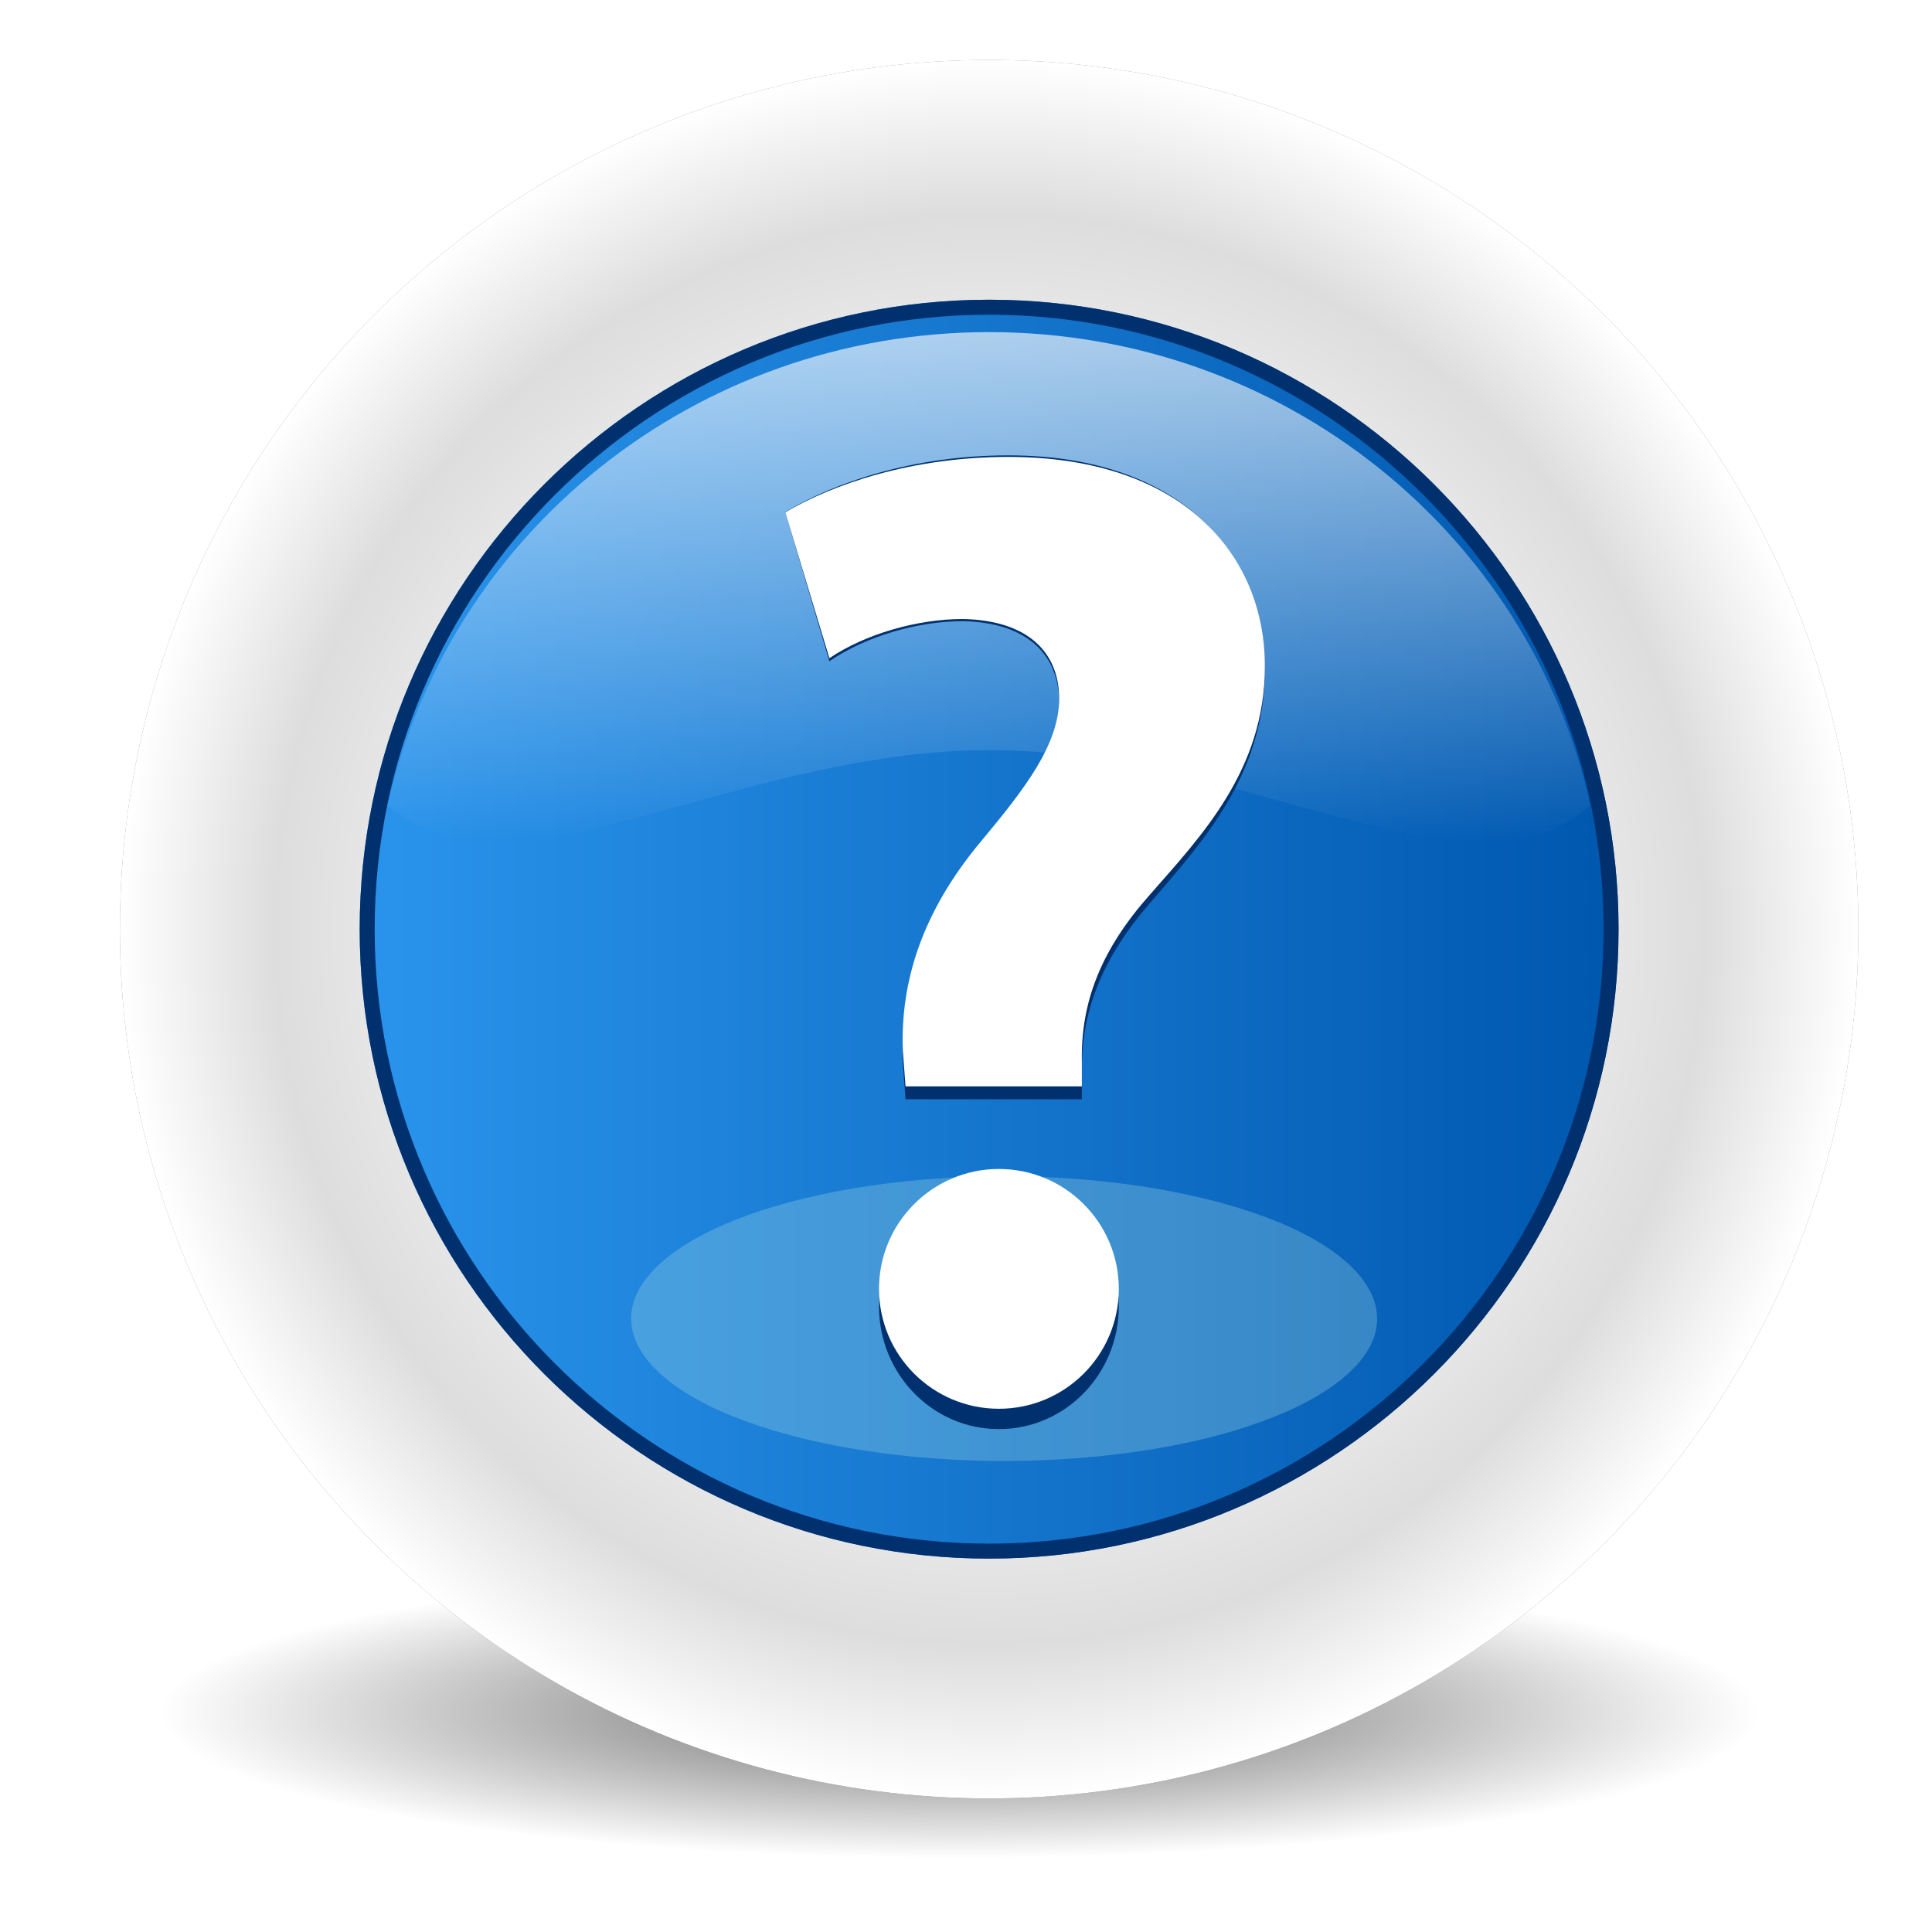 <?xml version="1.0" encoding="UTF-8" standalone="no"?>
<!-- Generator: Adobe Illustrator 12.0.0, SVG Export Plug-In . SVG Version: 6.00 Build 51448)  -->
<svg
   xmlns:dc="http://purl.org/dc/elements/1.1/"
   xmlns:cc="http://web.resource.org/cc/"
   xmlns:rdf="http://www.w3.org/1999/02/22-rdf-syntax-ns#"
   xmlns:svg="http://www.w3.org/2000/svg"
   xmlns="http://www.w3.org/2000/svg"
   xmlns:xlink="http://www.w3.org/1999/xlink"
   xmlns:sodipodi="http://sodipodi.sourceforge.net/DTD/sodipodi-0.dtd"
   xmlns:inkscape="http://www.inkscape.org/namespaces/inkscape"
   version="1.0"
   id="Livello_1"
   viewBox="0 0 140 140"
   overflow="visible"
   enable-background="new 0 0 139 139"
   xml:space="preserve"
   sodipodi:version="0.32"
   inkscape:version="0.45+devel"
   sodipodi:docname="system-help.svgz"
   inkscape:output_extension="org.inkscape.output.svgz.inkscape"
   style="overflow:visible"><defs
   id="defs3162"><filter
     inkscape:collect="always"
     x="-0.133"
     width="1.265"
     y="-0.348"
     height="1.695"
     id="filter3547"><feGaussianBlur
       inkscape:collect="always"
       stdDeviation="2.751"
       id="feGaussianBlur3549" /></filter><filter
     inkscape:collect="always"
     id="filter5097"><feGaussianBlur
       inkscape:collect="always"
       stdDeviation="2.32"
       id="feGaussianBlur5099" /></filter><filter
     inkscape:collect="always"
     x="-0.143"
     width="1.287"
     y="-0.072"
     height="1.144"
     id="filter5125"><feGaussianBlur
       inkscape:collect="always"
       stdDeviation="1.91"
       id="feGaussianBlur5127" /></filter></defs><sodipodi:namedview
   inkscape:window-height="697"
   inkscape:window-width="1024"
   inkscape:pageshadow="2"
   inkscape:pageopacity="0.0"
   guidetolerance="10.0"
   gridtolerance="10.0"
   objecttolerance="10.0"
   borderopacity="1.0"
   bordercolor="#666666"
   pagecolor="#ffffff"
   id="base"
   inkscape:zoom="2.9352518"
   inkscape:cx="99.496726"
   inkscape:cy="69.329657"
   inkscape:window-x="0"
   inkscape:window-y="0"
   inkscape:current-layer="Livello_1"
   height="128px"
   width="128px" />
<filter
   id="AI_Sfocatura_4">
	<feGaussianBlur
   stdDeviation="4"
   id="feGaussianBlur3096" />
</filter>
<filter
   id="AI_Sfocatura_2">
	<feGaussianBlur
   stdDeviation="2"
   id="feGaussianBlur3099" />
</filter>
<radialGradient
   id="XMLID_12_"
   cx="69.6"
   cy="69.577"
   r="58"
   gradientTransform="matrix(1,0,0,-0.182,0,134.857)"
   gradientUnits="userSpaceOnUse">
	<stop
   offset="0"
   style="stop-color:#000000"
   id="stop3102" />
	<stop
   offset="1"
   style="stop-color:#000000;stop-opacity:0;"
   id="stop3104" />
</radialGradient>
<circle
   sodipodi:ry="58"
   sodipodi:rx="58"
   sodipodi:cy="69.599998"
   sodipodi:cx="69.599998"
   style="opacity:0.7;fill:#000000;fill-opacity:1;stroke:none;filter:url(#filter5097)"
   id="circle5091"
   r="58"
   cy="69.6"
   cx="69.6"
   transform="matrix(1.086,0,0,1.086,-3.909,-8.253)" /><ellipse
   cx="69.6"
   cy="122.173"
   rx="58"
   ry="10.573"
   id="ellipse3106"
   style="opacity:0.6;fill:url(#XMLID_12_)"
   sodipodi:cx="69.599998"
   sodipodi:cy="122.173"
   sodipodi:rx="58"
   sodipodi:ry="10.573"
   transform="translate(-9.9998474e-2,1.91)" />

<radialGradient
   id="XMLID_13_"
   cx="69.6"
   cy="69.6"
   r="58"
   gradientUnits="userSpaceOnUse">
	<stop
   offset="0.615"
   style="stop-color:#EEEEEE"
   id="stop3113" />
	<stop
   offset="0.823"
   style="stop-color:#DDDDDD"
   id="stop3115" />
	<stop
   offset="1"
   style="stop-color:#FFFFFF"
   id="stop3117" />
</radialGradient>
<circle
   cx="69.6"
   cy="69.6"
   r="58"
   id="circle3119"
   style="fill:url(#XMLID_13_)"
   sodipodi:cx="69.599998"
   sodipodi:cy="69.599998"
   sodipodi:rx="58"
   sodipodi:ry="58"
   transform="matrix(1.086,0,0,1.086,-3.909,-8.253)" />
<linearGradient
   id="XMLID_14_"
   gradientUnits="userSpaceOnUse"
   x1="27.6"
   y1="69.6"
   x2="111.6"
   y2="69.6"
   gradientTransform="matrix(1.086,0,0,1.086,-3.909,-8.253)">
	<stop
   offset="0"
   style="stop-color:#2A94EC"
   id="stop3122" />
	<stop
   offset="1"
   style="stop-color:#0057AE"
   id="stop3124" />
</linearGradient>
<path
   d="M 26.063,67.328 C 26.063,92.477 46.523,112.938 71.672,112.938 C 96.821,112.938 117.281,92.477 117.281,67.328 C 117.281,42.179 96.821,21.719 71.672,21.719 C 46.523,21.719 26.063,42.179 26.063,67.328 z"
   id="path3126"
   style="fill:url(#XMLID_14_)" />
<g
   id="circle22111"
   cy="92"
   rx="36"
   ry="36"
   cx="343.999"
   enable-background="new    "
   style="opacity:0.3;filter:url(#filter3547)"
   transform="matrix(1.086,0,0,1.086,-3.909,-8.253)">
	<path
   d="M 77.041,104.759 C 63.767,106.115 50.122,103.11 46.565,98.042 C 43.007,92.976 50.885,87.768 64.16,86.41 C 77.434,85.054 91.079,88.058 94.637,93.126 C 98.193,98.194 90.315,103.401 77.041,104.759 z"
   id="path3129"
   style="fill:#a8dde0" />
</g>
<linearGradient
   id="circle16776_1_"
   gradientUnits="userSpaceOnUse"
   x1="135.56"
   y1="417.665"
   x2="161.876"
   y2="417.665"
   gradientTransform="matrix(0,1.728,1.728,0,-650.075,-218.717)">
	<stop
   offset="0"
   style="stop-color:#FFFFFF"
   id="stop3132" />
	<stop
   offset="1"
   style="stop-color:#ffffff;stop-opacity:0;"
   id="stop3134" />
</linearGradient>
<path
   id="circle16776"
   enable-background="new    "
   d="M 71.672,24.067 C 50.289,24.067 32.42,38.771 28.114,58.35 C 36.698,66.142 52.986,54.359 71.672,54.359 C 90.358,54.359 106.647,66.142 115.23,58.35 C 110.924,38.771 93.056,24.067 71.672,24.067 z"
   style="opacity:0.8;fill:url(#circle16776_1_)" />
<g
   id="g3137"
   transform="matrix(1.086,0,0,1.086,-3.909,-8.253)">
	<defs
   id="defs3139"><path
     id="XMLID_10_"
     d="M 27.6,69.6 C 27.6,92.759 46.441,111.6 69.6,111.6 C 92.759,111.6 111.6,92.759 111.6,69.6 C 111.6,46.441 92.759,27.6 69.6,27.6 C 46.441,27.6 27.6,46.441 27.6,69.6 z" /></defs>
	<clipPath
   id="XMLID_6_">
		<use
   xlink:href="#XMLID_10_"
   id="use3143"
   x="0"
   y="0"
   width="139"
   height="139" />
	</clipPath>
	<g
   clip-path="url(#XMLID_6_)"
   id="g3145"
   style="filter:url(#AI_Sfocatura_2)">
		<path
   d="M 27.6,69.6 C 27.6,92.759 46.441,111.6 69.6,111.6 C 92.759,111.6 111.6,92.759 111.6,69.6 C 111.6,46.441 92.759,27.6 69.6,27.6 C 46.441,27.6 27.6,46.441 27.6,69.6 z"
   id="path3147"
   style="fill:none;stroke:#00316e;stroke-width:2" />
	</g>
</g>



<g
   transform="matrix(1.086,0,0,1.111,-3.201,-9.318)"
   id="g5119"
   style="fill:#00316e;filter:url(#filter5125)"><path
     style="fill:#00316e"
     d="M 63.37,80.089 L 63.192,77.746 C 63.012,73.148 64.44,68.462 68.451,63.684 C 71.304,60.26 73.62,57.286 73.62,54.221 C 73.62,51.157 71.571,48.994 67.202,48.903 C 64.173,48.903 60.696,49.895 58.289,51.517 L 55.348,41.784 C 58.556,39.89 63.815,38.088 70.233,38.088 C 81.91,38.088 87.348,44.668 87.348,52.058 C 87.348,58.997 83.069,63.415 79.681,67.289 C 76.472,70.894 75.046,74.41 75.135,78.466 L 75.135,80.088 L 63.37,80.088 L 63.37,80.089 z"
     id="path5121" /><circle
     style="fill:#00316e"
     sodipodi:ry="8"
     sodipodi:rx="8"
     sodipodi:cy="93.599998"
     sodipodi:cx="69.599998"
     cx="69.6"
     cy="93.6"
     r="8"
     id="circle5123" /></g><g
   id="g5101"
   transform="matrix(1.086,0,0,1.086,-3.201,-8.253)"><path
     id="path3157"
     d="M 63.37,80.089 L 63.192,77.746 C 63.012,73.148 64.44,68.462 68.451,63.684 C 71.304,60.26 73.62,57.286 73.62,54.221 C 73.62,51.157 71.571,48.994 67.202,48.903 C 64.173,48.903 60.696,49.895 58.289,51.517 L 55.348,41.784 C 58.556,39.89 63.815,38.088 70.233,38.088 C 81.91,38.088 87.348,44.668 87.348,52.058 C 87.348,58.997 83.069,63.415 79.681,67.289 C 76.472,70.894 75.046,74.41 75.135,78.466 L 75.135,80.088 L 63.37,80.088 L 63.37,80.089 z"
     style="fill:#ffffff" /><circle
     id="circle3159"
     r="8"
     cy="93.6"
     cx="69.6"
     sodipodi:cx="69.599998"
     sodipodi:cy="93.599998"
     sodipodi:rx="8"
     sodipodi:ry="8"
     style="fill:#ffffff" /></g>
</svg>